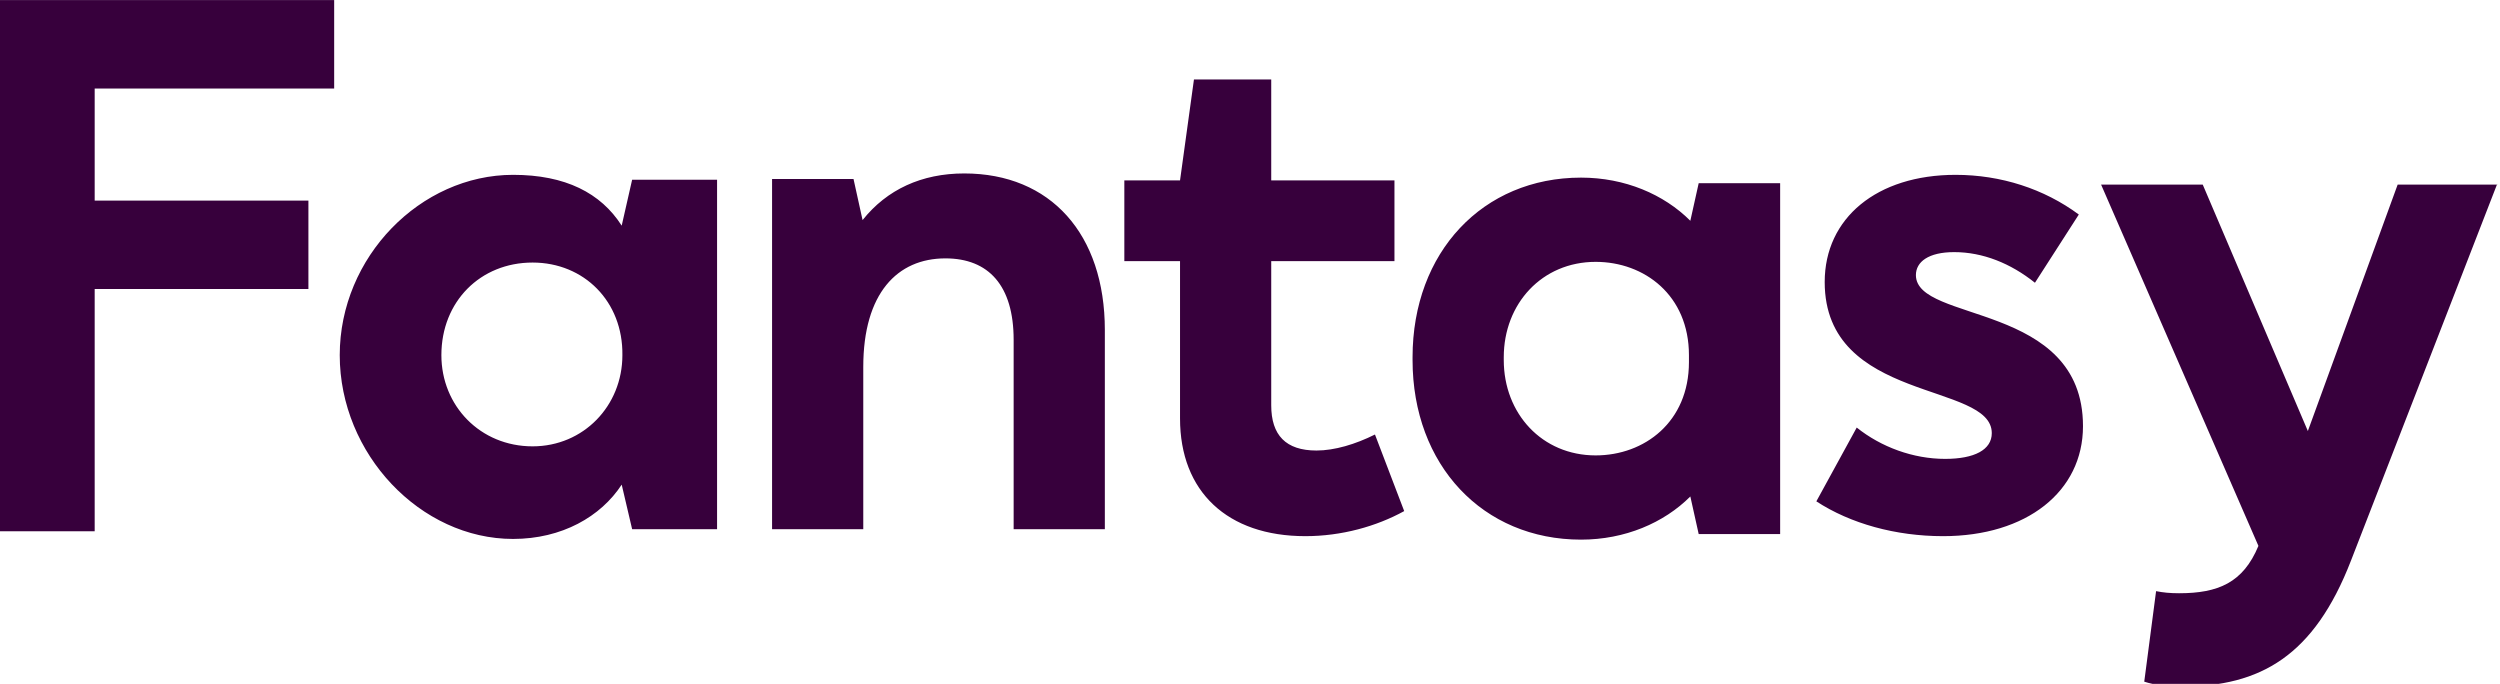 <svg xmlns="http://www.w3.org/2000/svg" height="98.2" width="359" viewBox="0 0 359.1 98.2"><style>.st0{fill:none}.st1{fill:#37003c}</style><g id="Safe_Area" fill="none"><path class="st0" d="M1190 163v-30h-30v-14h70v48h-10v-34h-20v30zM3090 160v-31h-40v-13h80v48h-10v-35h-20v31zM2520-42.3h-30v34.8h-10v-76.3h40v12.7h-30V-55h30zM2520 303h-30v34h-10v-76h40v13h-30v16h30zM2340 160v-31h-30v-13h80v48h-20v-35h-10v31zM34.8 138v-31H0V93.6h76.3V142H63.6v-35H47.5v31zM464 34.8h30V0h14v76.3h-48V63.6h34V47.5h-30zM979 212h31v-35h10v77h-45v-13h35v-16h-31z" transform="translate(-76.3 -76.6)"/></g><g fill="#37003c" id="Logo"><path class="st1" d="M235 124v28.6h-13.1v-27.2c0-7.8-3.6-11.7-9.8-11.7-6.9 0-11.8 5-11.8 15.6v23.3h-13.1v-50.3h11.7l1.3 5.9c3.5-4.4 8.5-6.7 14.6-6.7 12.4 0 20.2 8.7 20.2 22.5zM278 150c-4 2.2-9 3.6-14.2 3.6-11.2 0-18-6.4-18-16.9v-22.6h-8v-11.6h8l2-14.5h11.1v14.5h17.7v11.6h-17.7v20.7c0 4.3 2.1 6.5 6.5 6.5 2.6 0 5.6-.9 8.4-2.3l4.2 11zM332 103v50.3h-11.7l-1.2-5.4c-3.8 3.8-9.4 6.2-15.7 6.2-14.1 0-24.2-10.7-24.2-25.8v-.4c0-15.1 10.1-25.8 24.2-25.8 6.3 0 11.9 2.4 15.7 6.2l1.2-5.4H332zm-13.1 25.6v-1c0-8.6-6.4-13.4-13.4-13.4-7.7 0-13.2 6-13.2 13.7v.4c0 7.7 5.5 13.7 13.2 13.7 7 0 13.4-4.8 13.4-13.4zM343 138c3.5 2.8 8.1 4.5 12.7 4.5 4.2 0 6.7-1.3 6.7-3.7 0-7.4-24-4.3-24-21.7 0-9.2 7.5-15.4 18.8-15.4 6.5 0 12.7 2 17.7 5.7l-6.3 9.8c-3.5-2.8-7.5-4.4-11.6-4.4-3.7 0-5.5 1.4-5.5 3.3 0 6.9 24 3.8 24 21.7 0 9.4-8.1 15.8-20.1 15.8-6.8 0-13.3-1.8-18.2-5L343 138zM435 103l-21 54.1c-5.3 13.7-13 18.1-24.3 18.1-1.9 0-3.9-.2-5.4-.7l1.7-13c1 .2 2 .3 3.3.3 5.6 0 9.2-1.5 11.4-6.8l-22.6-51.9h14.6l15.1 35.4 12.9-35.4H435zM150 154c-13.3 0-24.9-12.2-24.9-26.4 0-14.1 11.6-25.9 24.9-25.9 7.5 0 12.6 2.6 15.6 7.3l1.5-6.6h12.2v50.2h-12.2l-1.5-6.4c-3 4.6-8.6 7.8-15.6 7.8m2.8-39.7c-7.5 0-13.1 5.6-13.1 13.3 0 7.3 5.6 13.1 13.1 13.1 7.3 0 12.9-5.8 12.9-13.1.1-7.7-5.5-13.3-12.9-13.3M89.9 89.3v16.1h30.7v12.7H89.9v34.8H76.3V76.6h48v12.7H89.9z" transform="translate(-76.3 -76.6)"/></g></svg>